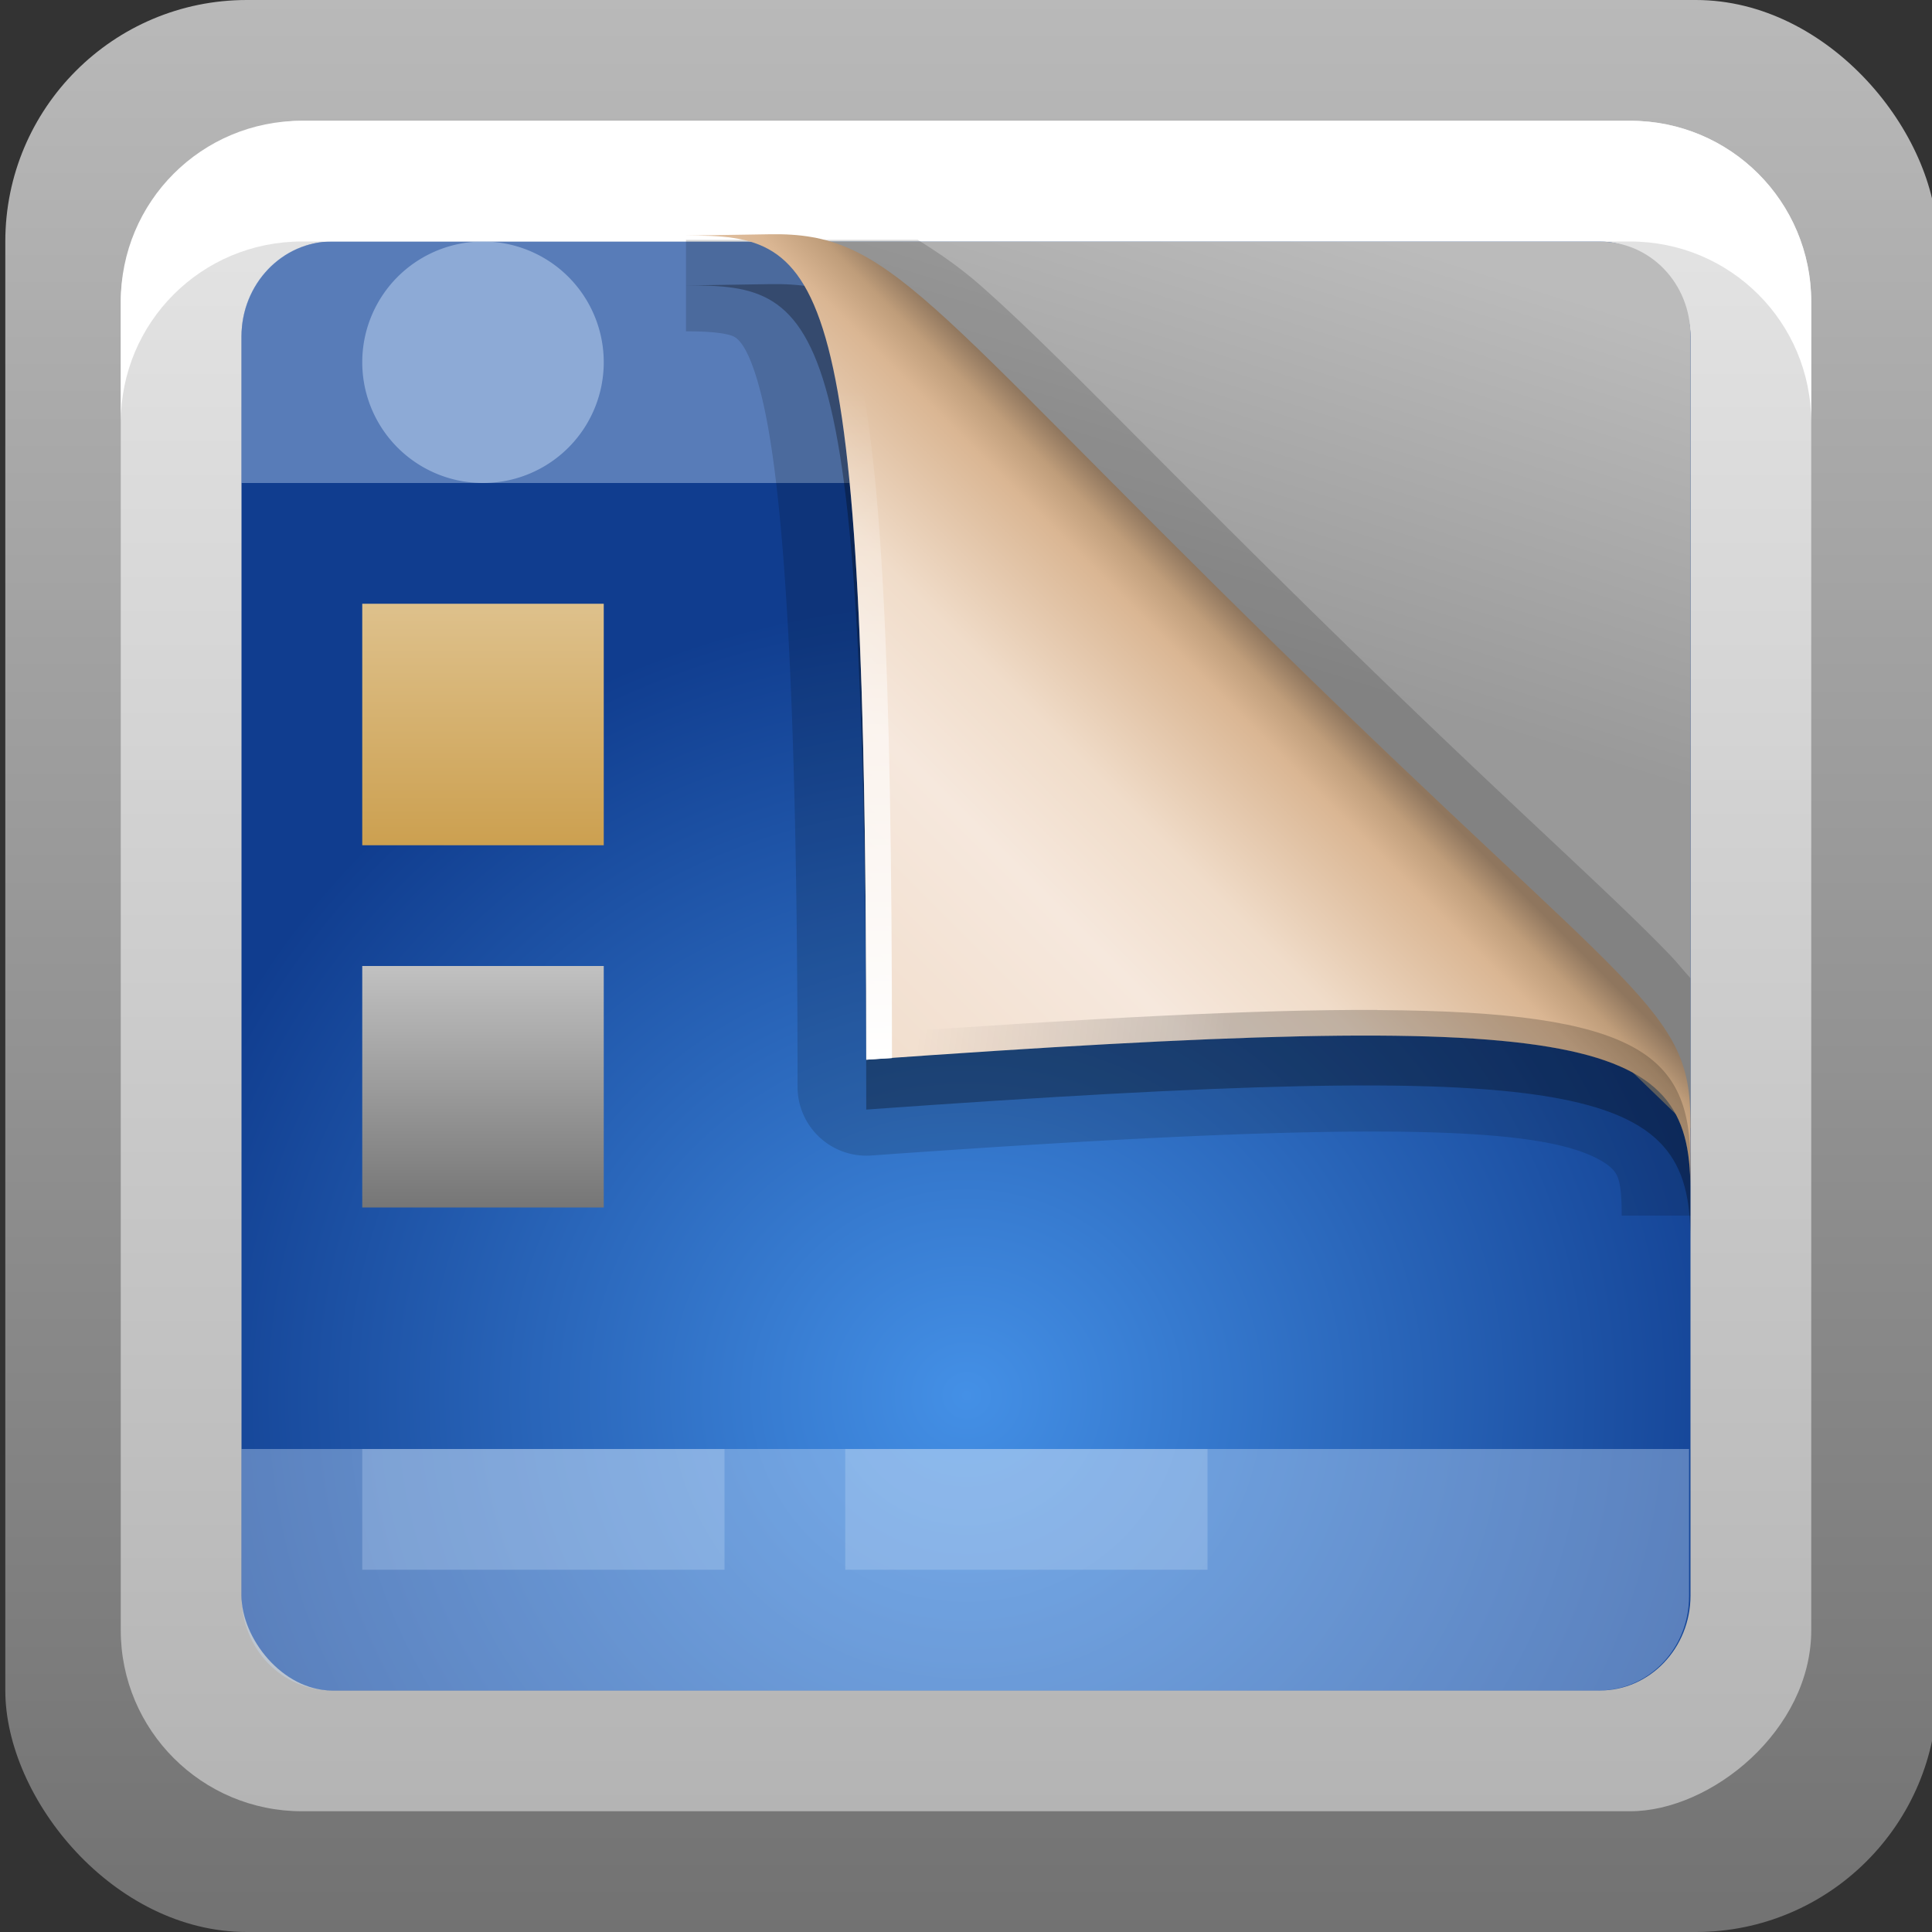 <?xml version="1.0" encoding="UTF-8"?>
<!-- Created with Inkscape (http://www.inkscape.org/) -->
<svg id="svg2" width="16" height="16" version="1.1" xmlns="http://www.w3.org/2000/svg" xmlns:cc="http://creativecommons.org/ns#" xmlns:dc="http://purl.org/dc/elements/1.1/" xmlns:rdf="http://www.w3.org/1999/02/22-rdf-syntax-ns#" xmlns:xlink="http://www.w3.org/1999/xlink">
 <rect width="100%" height="100%" fill="#333333" stroke="none"/>
 <defs id="defs4">
  <linearGradient id="linearGradient3249" x1="10.111" x2="10.111" y1="3" y2="19.025" gradientTransform="matrix(.647 0 0 .647 20.235 .235)" gradientUnits="userSpaceOnUse">
   <stop id="stop3467" stop-color="#919191" offset="0"/>
   <stop id="stop3469" stop-color="#e6e6e6" offset="1"/>
  </linearGradient>
  <linearGradient id="linearGradient5347" x1="5.06" x2="7.059" y1="6.067" y2="6.067" gradientTransform="matrix(1.001 0 0 1.072 -12.063 -2.504)" gradientUnits="userSpaceOnUse">
   <stop id="stop4231" stop-color="#cca050" offset="0"/>
   <stop id="stop4233" stop-color="#dec18c" offset="1"/>
  </linearGradient>
  <linearGradient id="linearGradient5351" x1="5.06" x2="7.059" y1="6.067" y2="6.067" gradientTransform="matrix(1.001 0 0 1.072 -15.062 -2.504)" gradientUnits="userSpaceOnUse">
   <stop id="stop5355" stop-color="#767676" offset="0"/>
   <stop id="stop5357" stop-color="#c1c1c1" offset="1"/>
  </linearGradient>
  <radialGradient id="radialGradient5322" cx="12.527" cy="18.936" r="8.943" gradientTransform="matrix(.772 5.6458e-8 -5.3923e-8 .737 -1.665 -2.399)" gradientUnits="userSpaceOnUse">
   <stop id="stop3177" stop-color="#4490e6" offset="0"/>
   <stop id="stop3179" stop-color="#103d8f" offset="1"/>
  </radialGradient>
  <linearGradient id="linearGradient3204" x1="1" x2="15" y1="9" y2="9" gradientTransform="translate(-16,-1)" gradientUnits="userSpaceOnUse">
   <stop id="stop2844" stop-color="#b4b4b4" offset="0"/>
   <stop id="stop2846" stop-color="#e6e6e6" offset="1"/>
  </linearGradient>
  <linearGradient id="linearGradient3235" x1="4.947" x2="4.947" y1="16" y2="-.027" gradientUnits="userSpaceOnUse">
   <stop id="stop3231" stop-color="#727272" offset="0"/>
   <stop id="stop3233" stop-color="#b9b9b9" offset="1"/>
  </linearGradient>
  <linearGradient id="linearGradient3161" x1="49" x2="49" y1="46" y2="20" gradientTransform="matrix(.213 0 0 .213 -3.49 -1.035)" gradientUnits="userSpaceOnUse">
   <stop id="stop4319" stop-color="#fff" offset="0"/>
   <stop id="stop4321" stop-color="#fff" stop-opacity="0" offset="1"/>
  </linearGradient>
  <linearGradient id="linearGradient3164" x1="64" x2="52" y1="46.894" y2="45.314" gradientTransform="matrix(.213 0 0 .213 -3.49 -1.035)" gradientUnits="userSpaceOnUse">
   <stop id="stop4229" offset="0"/>
   <stop id="stop4232" stop-opacity="0" offset="1"/>
  </linearGradient>
  <linearGradient id="linearGradient3167" x1="50" x2="66" y1="46" y2="30" gradientTransform="matrix(.213 0 0 .213 -3.49 -1.035)" gradientUnits="userSpaceOnUse">
   <stop id="stop4478" stop-color="#f1decd" offset="0"/>
   <stop id="stop4480" stop-color="#f6e8dd" offset=".415"/>
   <stop id="stop4482" stop-color="#f0dcc9" offset=".625"/>
   <stop id="stop4484" stop-color="#dab693" offset=".873"/>
   <stop id="stop4488" stop-color="#bf9d7a" offset=".943"/>
   <stop id="stop4486" stop-color="#8f765e" offset="1"/>
  </linearGradient>
  <linearGradient id="linearGradient3172" x1="72" x2="77" y1="32" y2="16" gradientTransform="matrix(.217 0 0 .217 -3.768 -1.049)" gradientUnits="userSpaceOnUse">
   <stop id="stop4337" stop-color="#999" offset="0"/>
   <stop id="stop4339" stop-color="#bbb" offset="1"/>
  </linearGradient>
 </defs>
 <g id="layer1">
  <rect id="rect3227" x=".044" width="16" height="16" rx="2" ry="2" fill="url(#linearGradient3235)"/>
  <rect id="rect3196" transform="rotate(-90)" x="-15" y="1" width="14" height="14" rx="1.5" ry="1.5" fill="url(#linearGradient3204)"/>
  <rect id="rect3339" x="2" y="2" width="12" height="12" rx=".751" ry=".786" fill="url(#radialGradient5322)"/>
  <rect id="rect5339" transform="rotate(-90)" x="-7" y="3" width="2" height="2" fill="url(#linearGradient5347)"/>
  <rect id="rect5349" transform="rotate(-90)" x="-10" y="3" width="2" height="2" fill="url(#linearGradient5351)"/>
  <rect id="rect2463" x="22.5" y="2.5" width="11" height="11" rx=".4" ry=".4" fill="none" stroke="url(#linearGradient3249)" stroke-linejoin="round"/>
  <path id="rect5324" d="m2 12v1.219c0 0.436 0.334 0.781 0.75 0.781h10.488c0.416 0 0.75-0.346 0.75-0.781v-1.219h-11.988z" fill="#c3d9f5" opacity=".4"/>
  <path id="rect3237" d="m2.5 1c-0.831 0-1.5 0.669-1.5 1.5v1c0-0.831 0.669-1.5 1.5-1.5h11c0.831 0 1.5 0.669 1.5 1.5v-1c0-0.831-0.669-1.5-1.5-1.5h-11z" fill="#fff"/>
  <path id="path3059" d="m2 4v-1.219c0-0.436 0.334-0.781 0.75-0.781h10.488c0.416 0 0.75 0.346 0.75 0.781v1.219h-11.988z" fill="#c3d9f5" opacity=".4"/>
  <path id="path3833" d="m5 3a1 1 0 1 1-2 0 1 1 0 1 1 2 0z" color="#000000" fill="#c3d9f5" opacity=".5"/>
  <rect id="rect3835" x="3" y="12" width="3" height="1" color="#000000" fill="#c3d9f5" opacity=".3"/>
  <rect id="rect3837" x="7" y="12" width="3" height="1" color="#000000" fill="#c3d9f5" opacity=".3"/>
  <path id="path4333" d="m6.406 2 7.594 7.344v-6.562c0-0.436-0.334-0.781-0.75-0.781h-6.844z" enable-background="new" fill="url(#linearGradient3172)"/>
  <path id="path4049" d="m5.681 1.985v0.19 0.569c0.27-0.001 0.372 0.028 0.403 0.047 0.031 0.019 0.117 0.081 0.213 0.45 0.193 0.739 0.308 2.459 0.308 5.759a0.57 0.57 0 0 0 0.616 0.569c2.978-0.213 4.691-0.257 5.522-0.118 0.416 0.069 0.569 0.185 0.616 0.237 0.047 0.052 0.071 0.123 0.071 0.379h0.569v-1.967c-0.062-0.068-0.118-0.14-0.19-0.213-0.519-0.536-1.347-1.259-2.82-2.702-1.475-1.444-2.265-2.29-2.868-2.82-0.176-0.155-0.351-0.273-0.521-0.379h-1.92z" enable-background="new" opacity=".15"/>
  <path id="path3275" d="m5.681 2.364c1.151-0.006 1.493 0.207 1.493 6.825 5.972-0.427 6.825-0.213 6.825 1.067v-0.56c0-0.93-0.449-1.018-3.413-3.919-2.963-2.901-3.212-3.44-4.208-3.424z" enable-background="new" opacity=".3"/>
  <path id="path4154" d="m5.681 1.951c1.151-0.006 1.493 0.207 1.493 6.825 5.972-0.427 6.825-0.213 6.825 1.067v-0.56c0-0.93-0.449-1.018-3.413-3.919-2.963-2.901-3.212-3.44-4.208-3.424z" enable-background="new" fill="url(#linearGradient3167)"/>
  <path id="path4297" d="m6.381 1.938-0.7 0.013c1.008-0.005 1.392 0.158 1.473 4.633-0.05-3.131-0.238-4.254-0.667-4.639-0.036-0.001-0.068-0.007-0.107-0.007zm5.026 6.426c-0.997-0.005-2.366 0.067-4.233 0.2 1.017e-4 0.079 0 0.133 0 0.213 5.972-0.427 6.825-0.213 6.825 1.067v-0.213c0-0.88-0.4-1.256-2.593-1.266z" enable-background="new" fill="url(#linearGradient3164)" opacity=".2"/>
  <path id="path4306" d="m6.381 1.938-0.7 0.013c0.075-4.053e-4 0.145-0.003 0.213 0l0.56-0.013c-0.025-3.839e-4 -0.047-4.266e-4 -0.073 0zm-0.487 0.013c0.981 0.045 1.28 0.635 1.28 6.825 0.079-0.006 0.136-0.008 0.213-0.013-5.119e-4 -6.604-0.343-6.818-1.493-6.812z" enable-background="new" fill="url(#linearGradient3161)"/>
 </g>
</svg>
